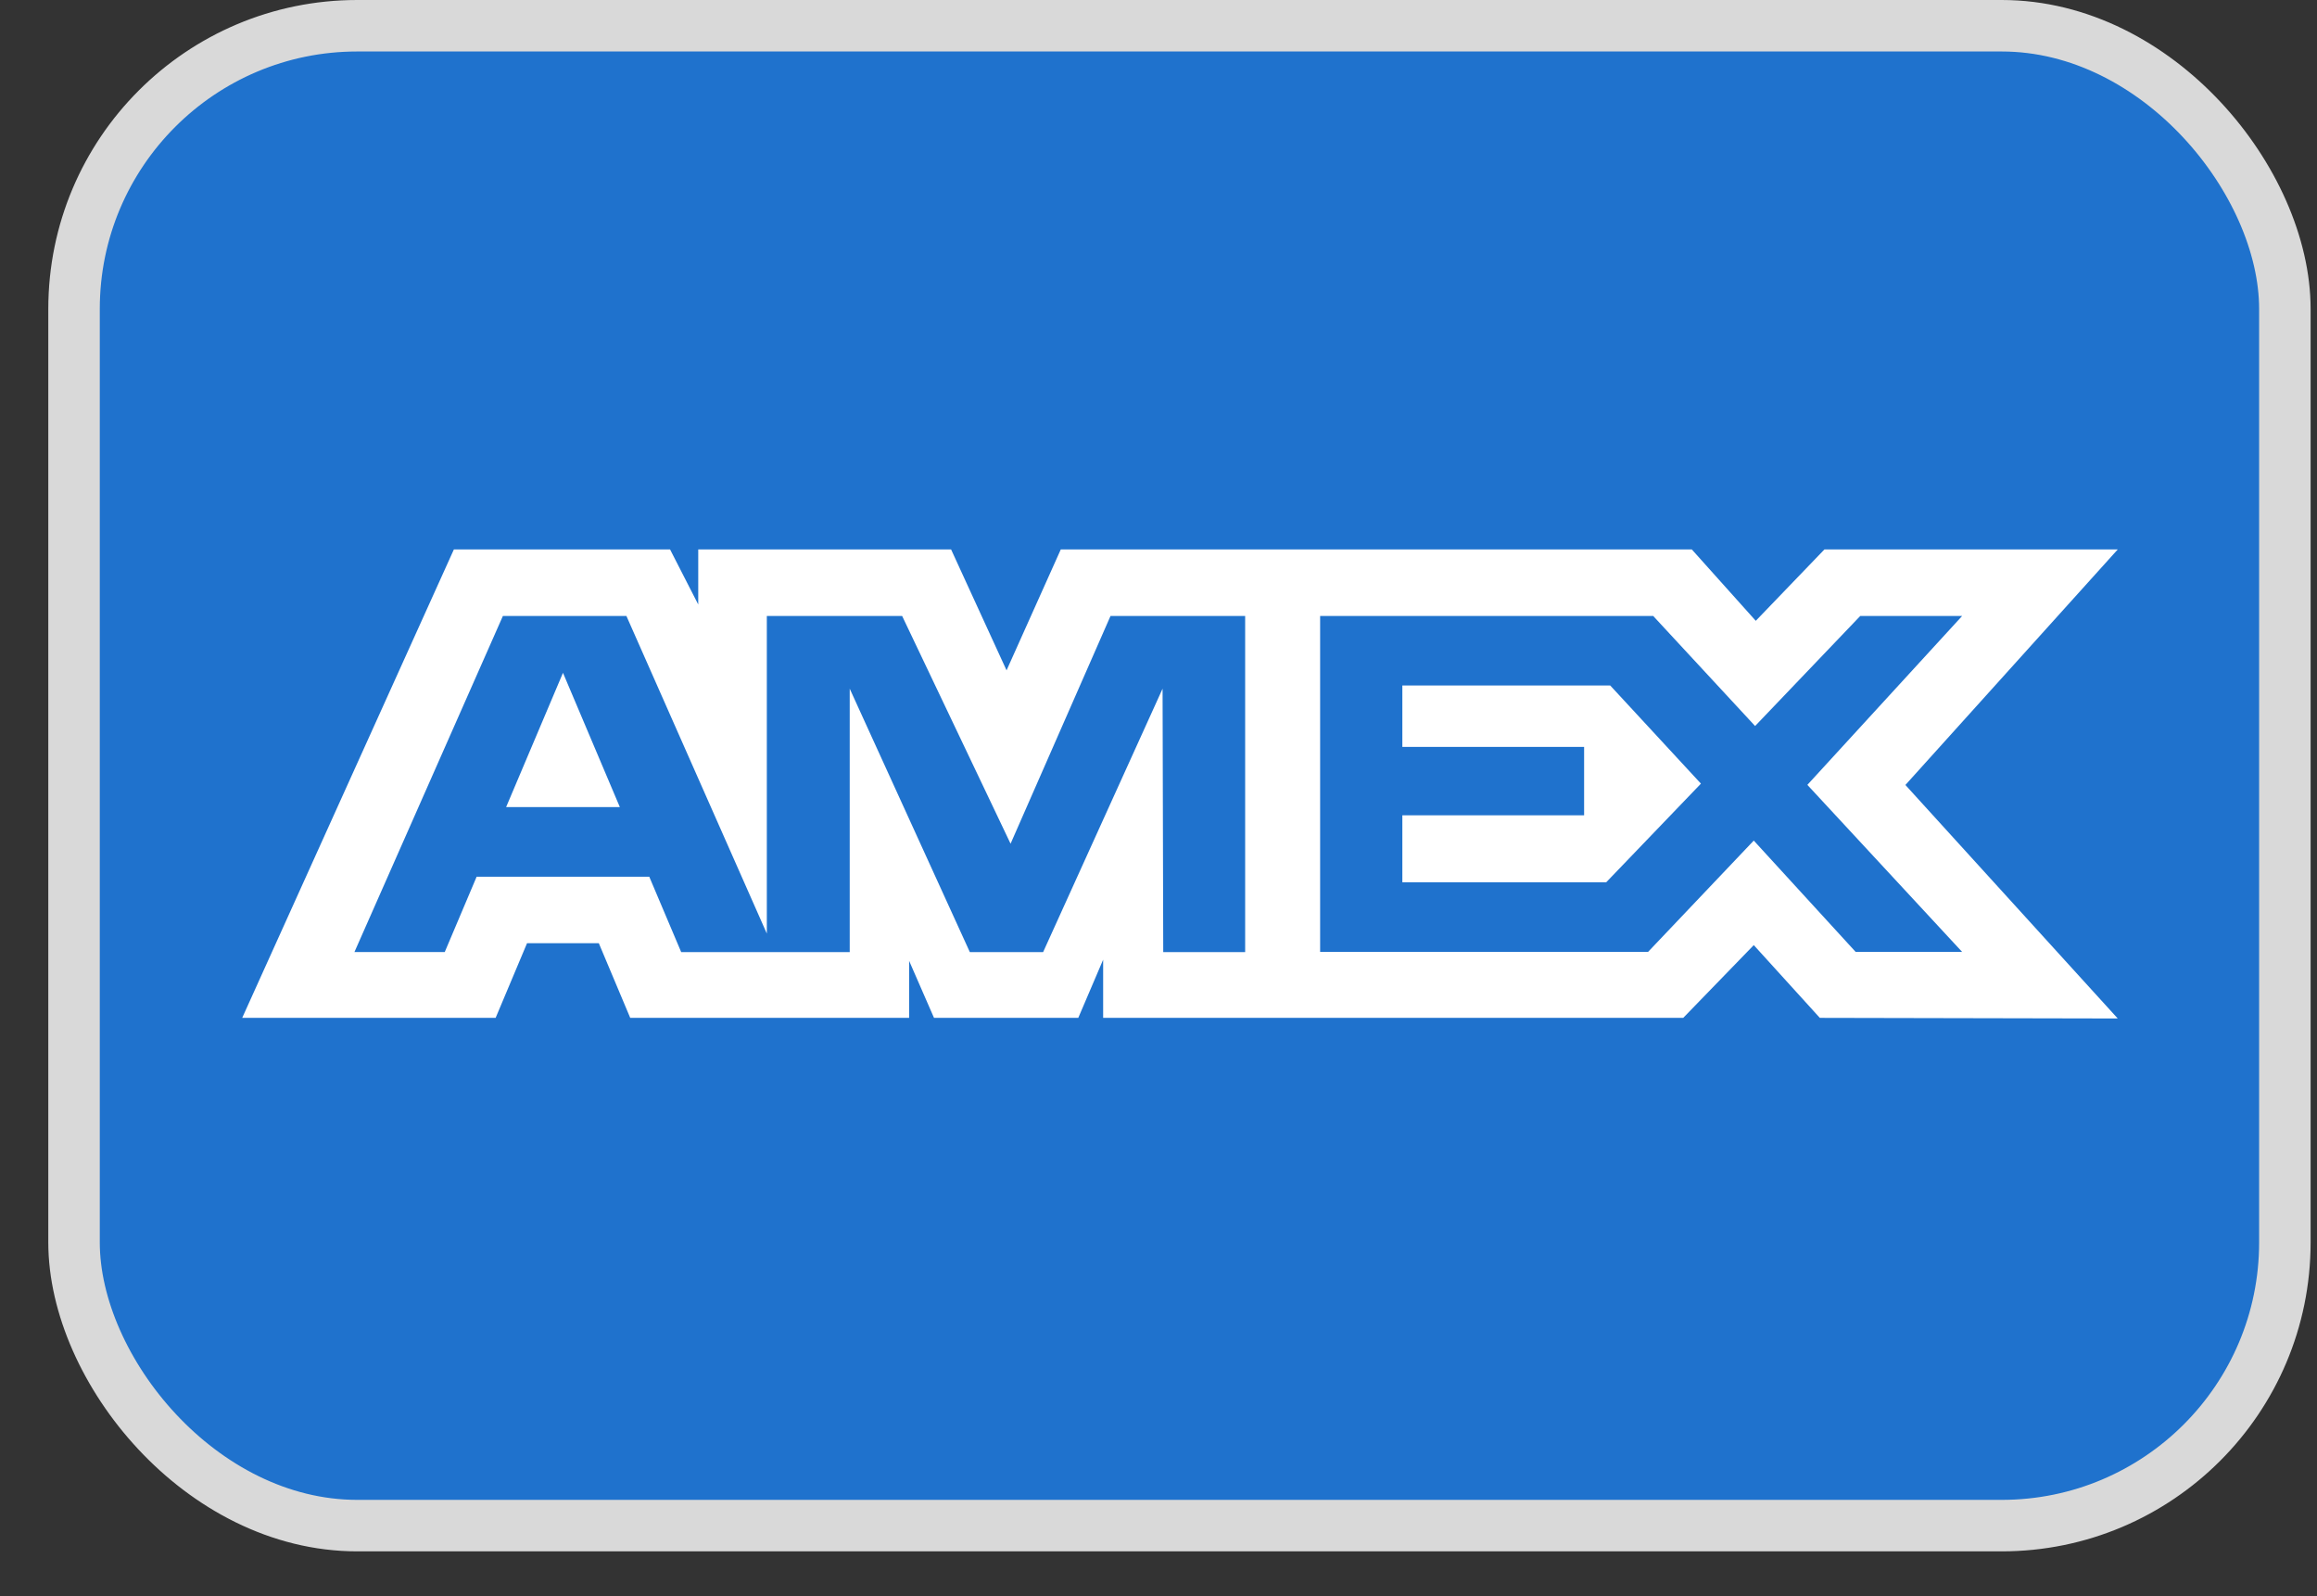 <svg width="45" height="31" viewBox="0 0 45 31" fill="none" xmlns="http://www.w3.org/2000/svg">
<rect x="0" y="0" width="45" height="31" fill="#333333" stroke="none"/>
<rect x="1.438" y="0.5" width="42.938" height="29.129" rx="5.5" fill="#1F72CD" stroke="#D9D9D9"/>
<path fill-rule="evenodd" clip-rule="evenodd" d="M8.815 10.671L4.704 19.768H9.626L10.236 18.318H11.63L12.24 19.768H17.657V18.661L18.14 19.768H20.942L21.425 18.638V19.768H32.691L34.061 18.355L35.344 19.768L41.13 19.78L37.006 15.245L41.13 10.671H35.433L34.1 12.057L32.858 10.671H20.602L19.549 13.019L18.472 10.671H13.561V11.74L13.014 10.671H8.815ZM9.767 11.963H12.166L14.893 18.131V11.963H17.521L19.627 16.386L21.568 11.963H24.183V18.491H22.592L22.579 13.375L20.259 18.491H18.836L16.503 13.375V18.491H13.23L12.61 17.027H9.257L8.638 18.489H6.884L9.767 11.963ZM32.108 11.963H25.639V18.487H32.008L34.061 16.325L36.04 18.487H38.108L35.102 15.243L38.108 11.963H36.129L34.087 14.1L32.108 11.963ZM10.934 13.067L9.83 15.674H12.038L10.934 13.067ZM27.236 14.506V13.314V13.313H31.273L33.035 15.219L31.195 17.135H27.236V15.834H30.766V14.506H27.236Z" fill="white"/>
</svg>
